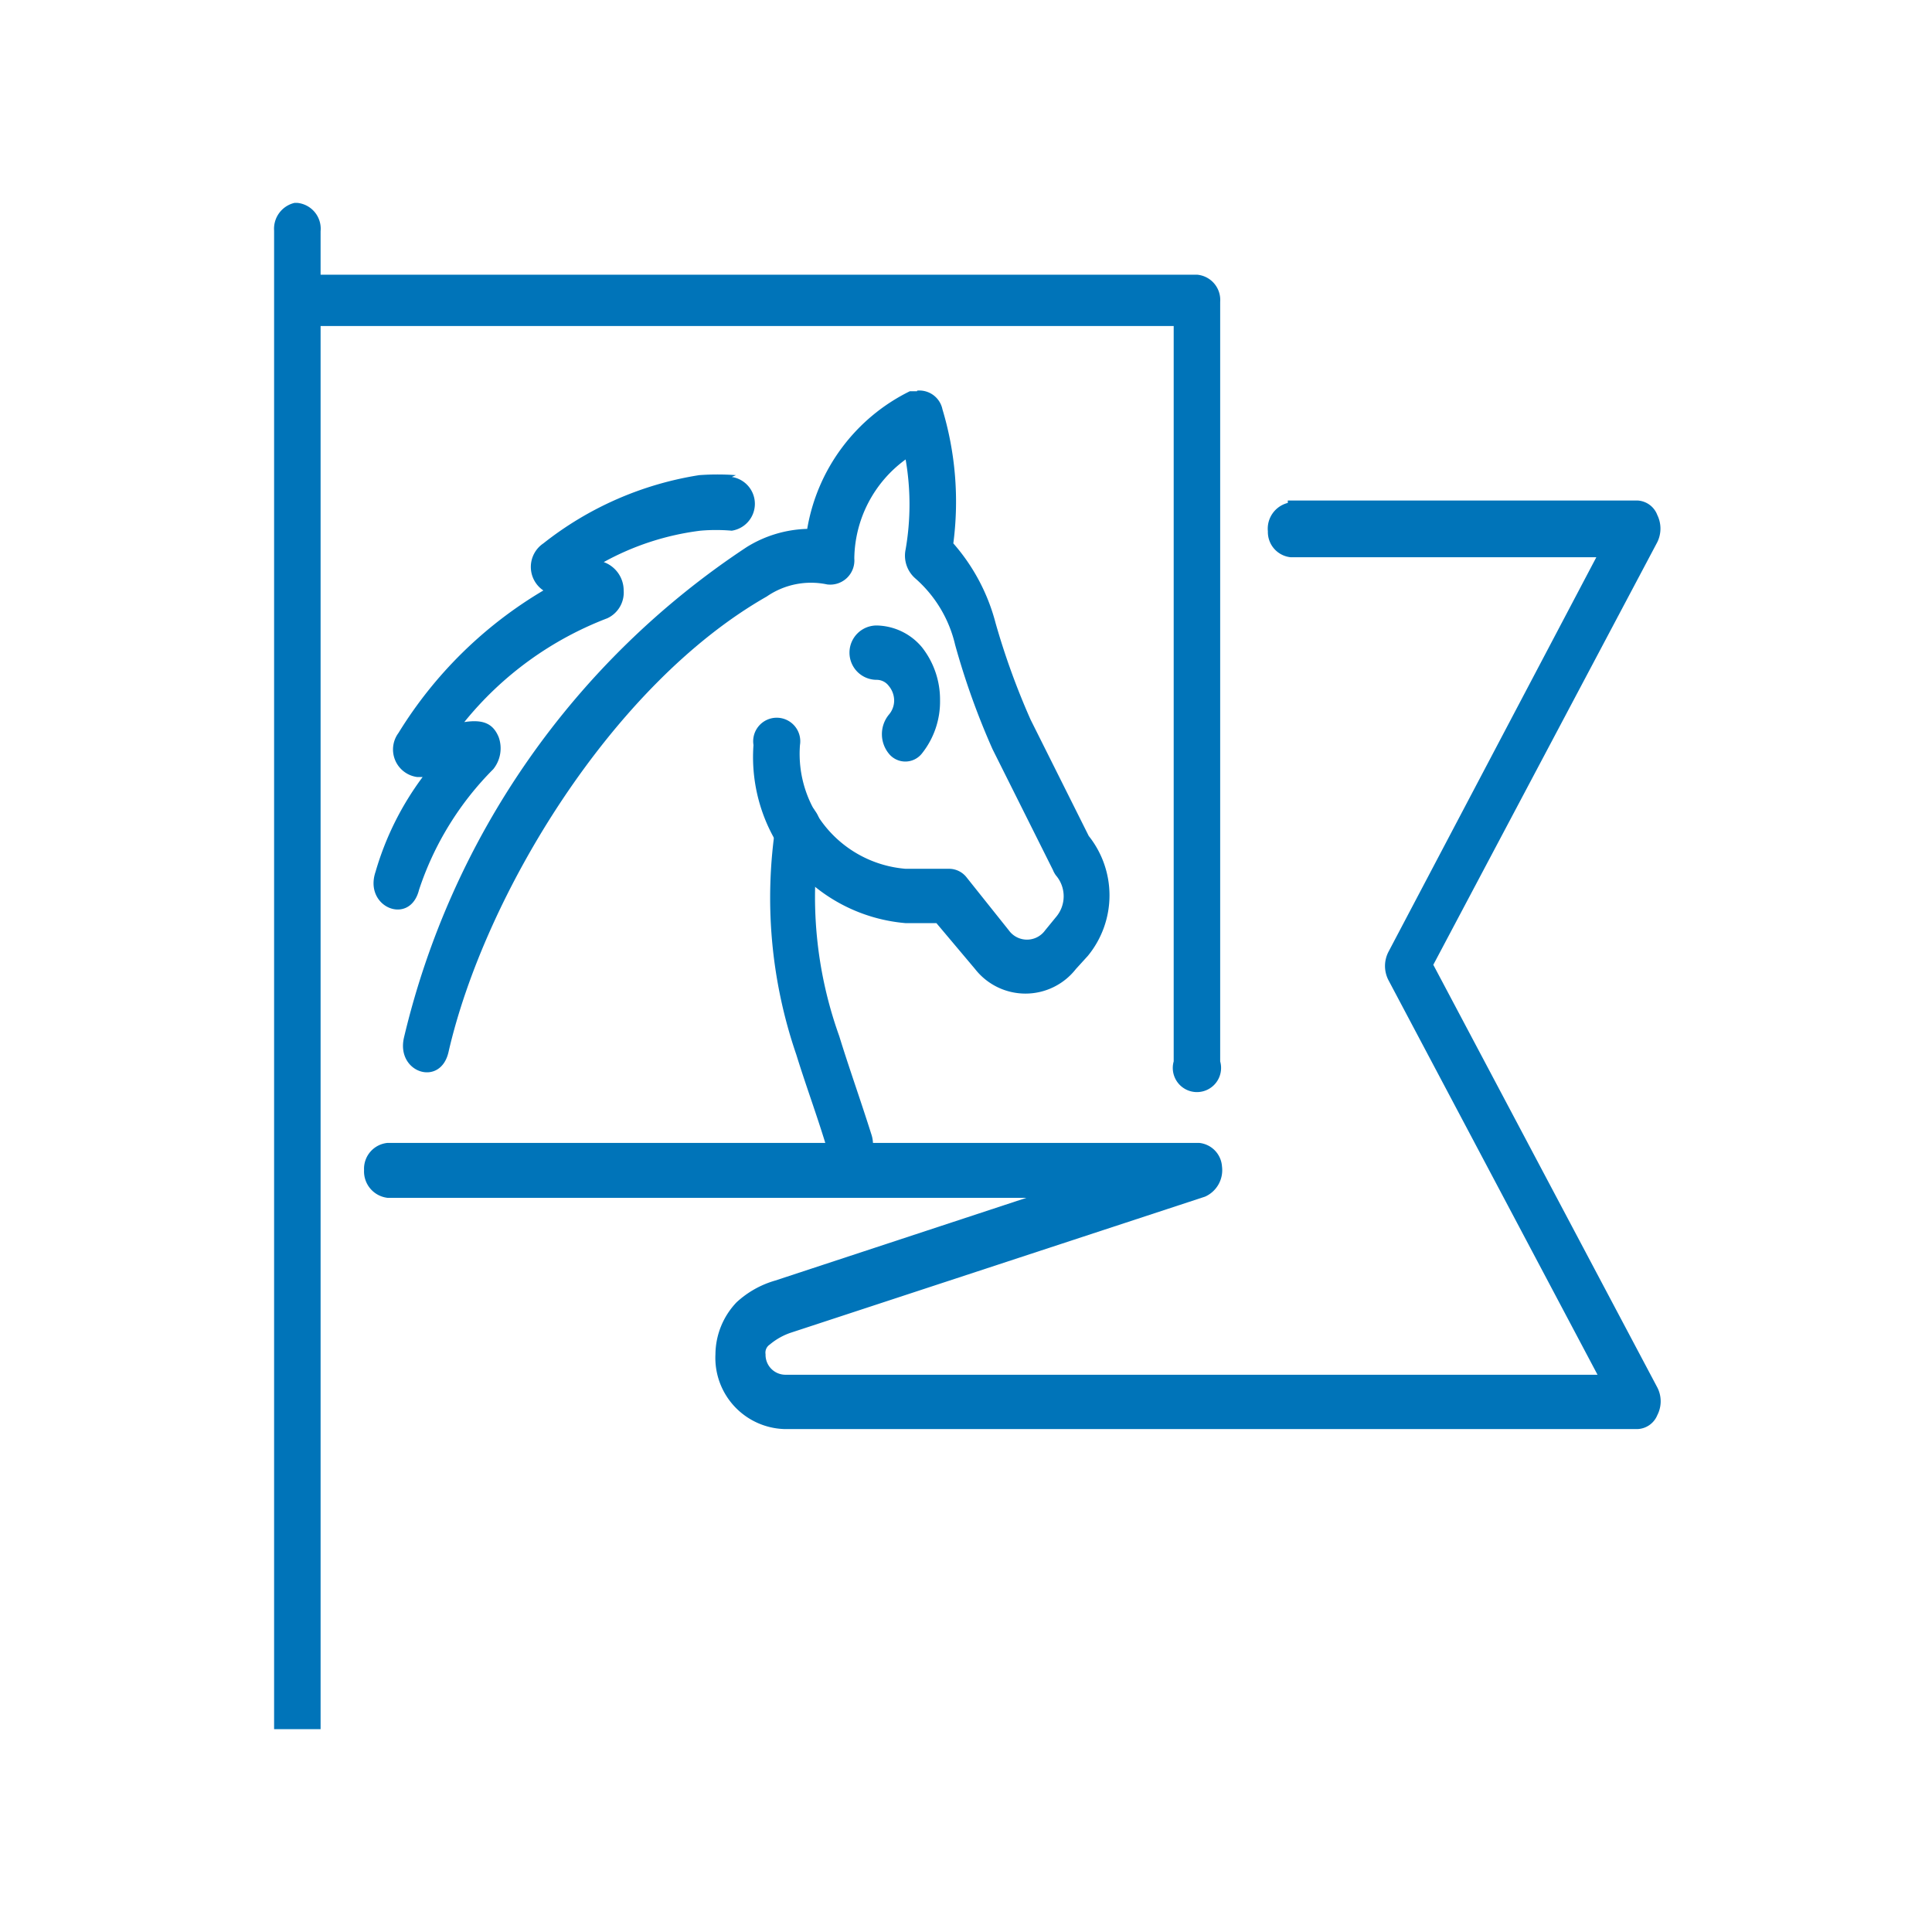 <svg xmlns="http://www.w3.org/2000/svg" viewBox="0 0 32 32"><defs><style>.cls-1{fill:none;}.cls-2{fill:#0074b9;}</style></defs><g id="Layer_2" data-name="Layer 2"><g id="Layer_1-2" data-name="Layer 1"><rect class="cls-1" width="32" height="32"/><path class="cls-2" d="M12.19,7.87a4.15,4.15,0,0,0-.61,0h0A5.55,5.55,0,0,0,9,9a.47.47,0,0,0,0,.78,7,7,0,0,0-2.4,2.36.46.46,0,0,0,.31.73H7a4.91,4.91,0,0,0-.78,1.57c-.2.59.57.9.72.3a5.09,5.09,0,0,1,1.23-2,.55.55,0,0,0,.09-.53c-.09-.22-.25-.3-.57-.25a5.63,5.63,0,0,1,2.37-1.72.47.47,0,0,0,.27-.46A.5.5,0,0,0,10,9.31a4.45,4.45,0,0,1,1.6-.52,3,3,0,0,1,.52,0,.45.45,0,0,0,0-.89Z"/><path class="cls-2" d="M15.19,6.48l-.12,0a3.12,3.12,0,0,0-1.7,2.28,2,2,0,0,0-1,.3,13.44,13.44,0,0,0-5.68,8.13c-.13.58.61.82.74.23.59-2.57,2.69-6.07,5.27-7.54a1.29,1.29,0,0,1,1-.2.4.4,0,0,0,.45-.43A2.06,2.06,0,0,1,15,7.61,4.36,4.36,0,0,1,15,9.1a.5.5,0,0,0,.16.48,2.09,2.09,0,0,1,.66,1.1,12.37,12.37,0,0,0,.62,1.73l1,2a.41.41,0,0,0,.05.09.53.53,0,0,1,0,.69l-.18.22a.37.37,0,0,1-.6,0L16,14.52a.37.37,0,0,0-.27-.13H15a1.91,1.91,0,0,1-1.75-2.05.39.39,0,1,0-.77,0A2.76,2.76,0,0,0,15,15.29h.51l.64.76a1.06,1.06,0,0,0,1.67,0l.2-.22a1.58,1.58,0,0,0,0-2l.05.09-1-2a12.17,12.17,0,0,1-.58-1.6A3.24,3.24,0,0,0,15.79,9a5.31,5.31,0,0,0-.18-2.22.39.39,0,0,0-.42-.31Z"/><path class="cls-2" d="M13.22,13.27a.42.42,0,0,0-.37.38,8,8,0,0,0,.34,3.82c.17.55.37,1.08.53,1.63a.47.47,0,0,0,.2.26.3.3,0,0,0,.29,0,.39.39,0,0,0,.22-.23.53.53,0,0,0,0-.35c-.18-.57-.37-1.1-.53-1.62a6.82,6.82,0,0,1-.32-3.35h0a.46.46,0,0,0-.08-.38.33.33,0,0,0-.3-.16Z"/><path class="cls-2" d="M4.89,5.4H19.44V17.58a.4.4,0,1,0,.77,0V5a.42.42,0,0,0-.38-.45H4.89Z"/><path class="cls-2" d="M21.33,8.33A.44.44,0,0,0,21,8.8a.42.42,0,0,0,.38.43h5.06L23,15.76h0a.51.51,0,0,0,0,.48l3.46,6.53H13a.33.33,0,0,1-.32-.34.16.16,0,0,1,.07-.16,1.07,1.07,0,0,1,.36-.2l6.85-2.25h0a.48.48,0,0,0,.28-.5.42.42,0,0,0-.38-.39H6.42a.43.43,0,0,0-.39.45.44.44,0,0,0,.39.46H17l-4.16,1.37a1.59,1.59,0,0,0-.64.36,1.26,1.26,0,0,0-.35.86A1.18,1.18,0,0,0,13,23.67H27.12a.37.37,0,0,0,.33-.23.5.5,0,0,0,0-.46l-3.71-7,3.71-7h0a.51.51,0,0,0,0-.45.37.37,0,0,0-.33-.24H21.33Z"/><path class="cls-2" d="M4.88,3.36h0a.44.44,0,0,0-.34.46V28.64h.77s0-16.55,0-24.81a.43.43,0,0,0-.39-.47Z"/><path class="cls-2" d="M14.52,10.36a.45.45,0,0,0,0,.9.25.25,0,0,1,.2.1.38.38,0,0,1,.09.24.36.36,0,0,1-.09.24h0a.51.51,0,0,0,0,.64.35.35,0,0,0,.55,0,1.38,1.38,0,0,0,.3-.88,1.4,1.4,0,0,0-.3-.88,1,1,0,0,0-.75-.36Z"/></g></g></svg>